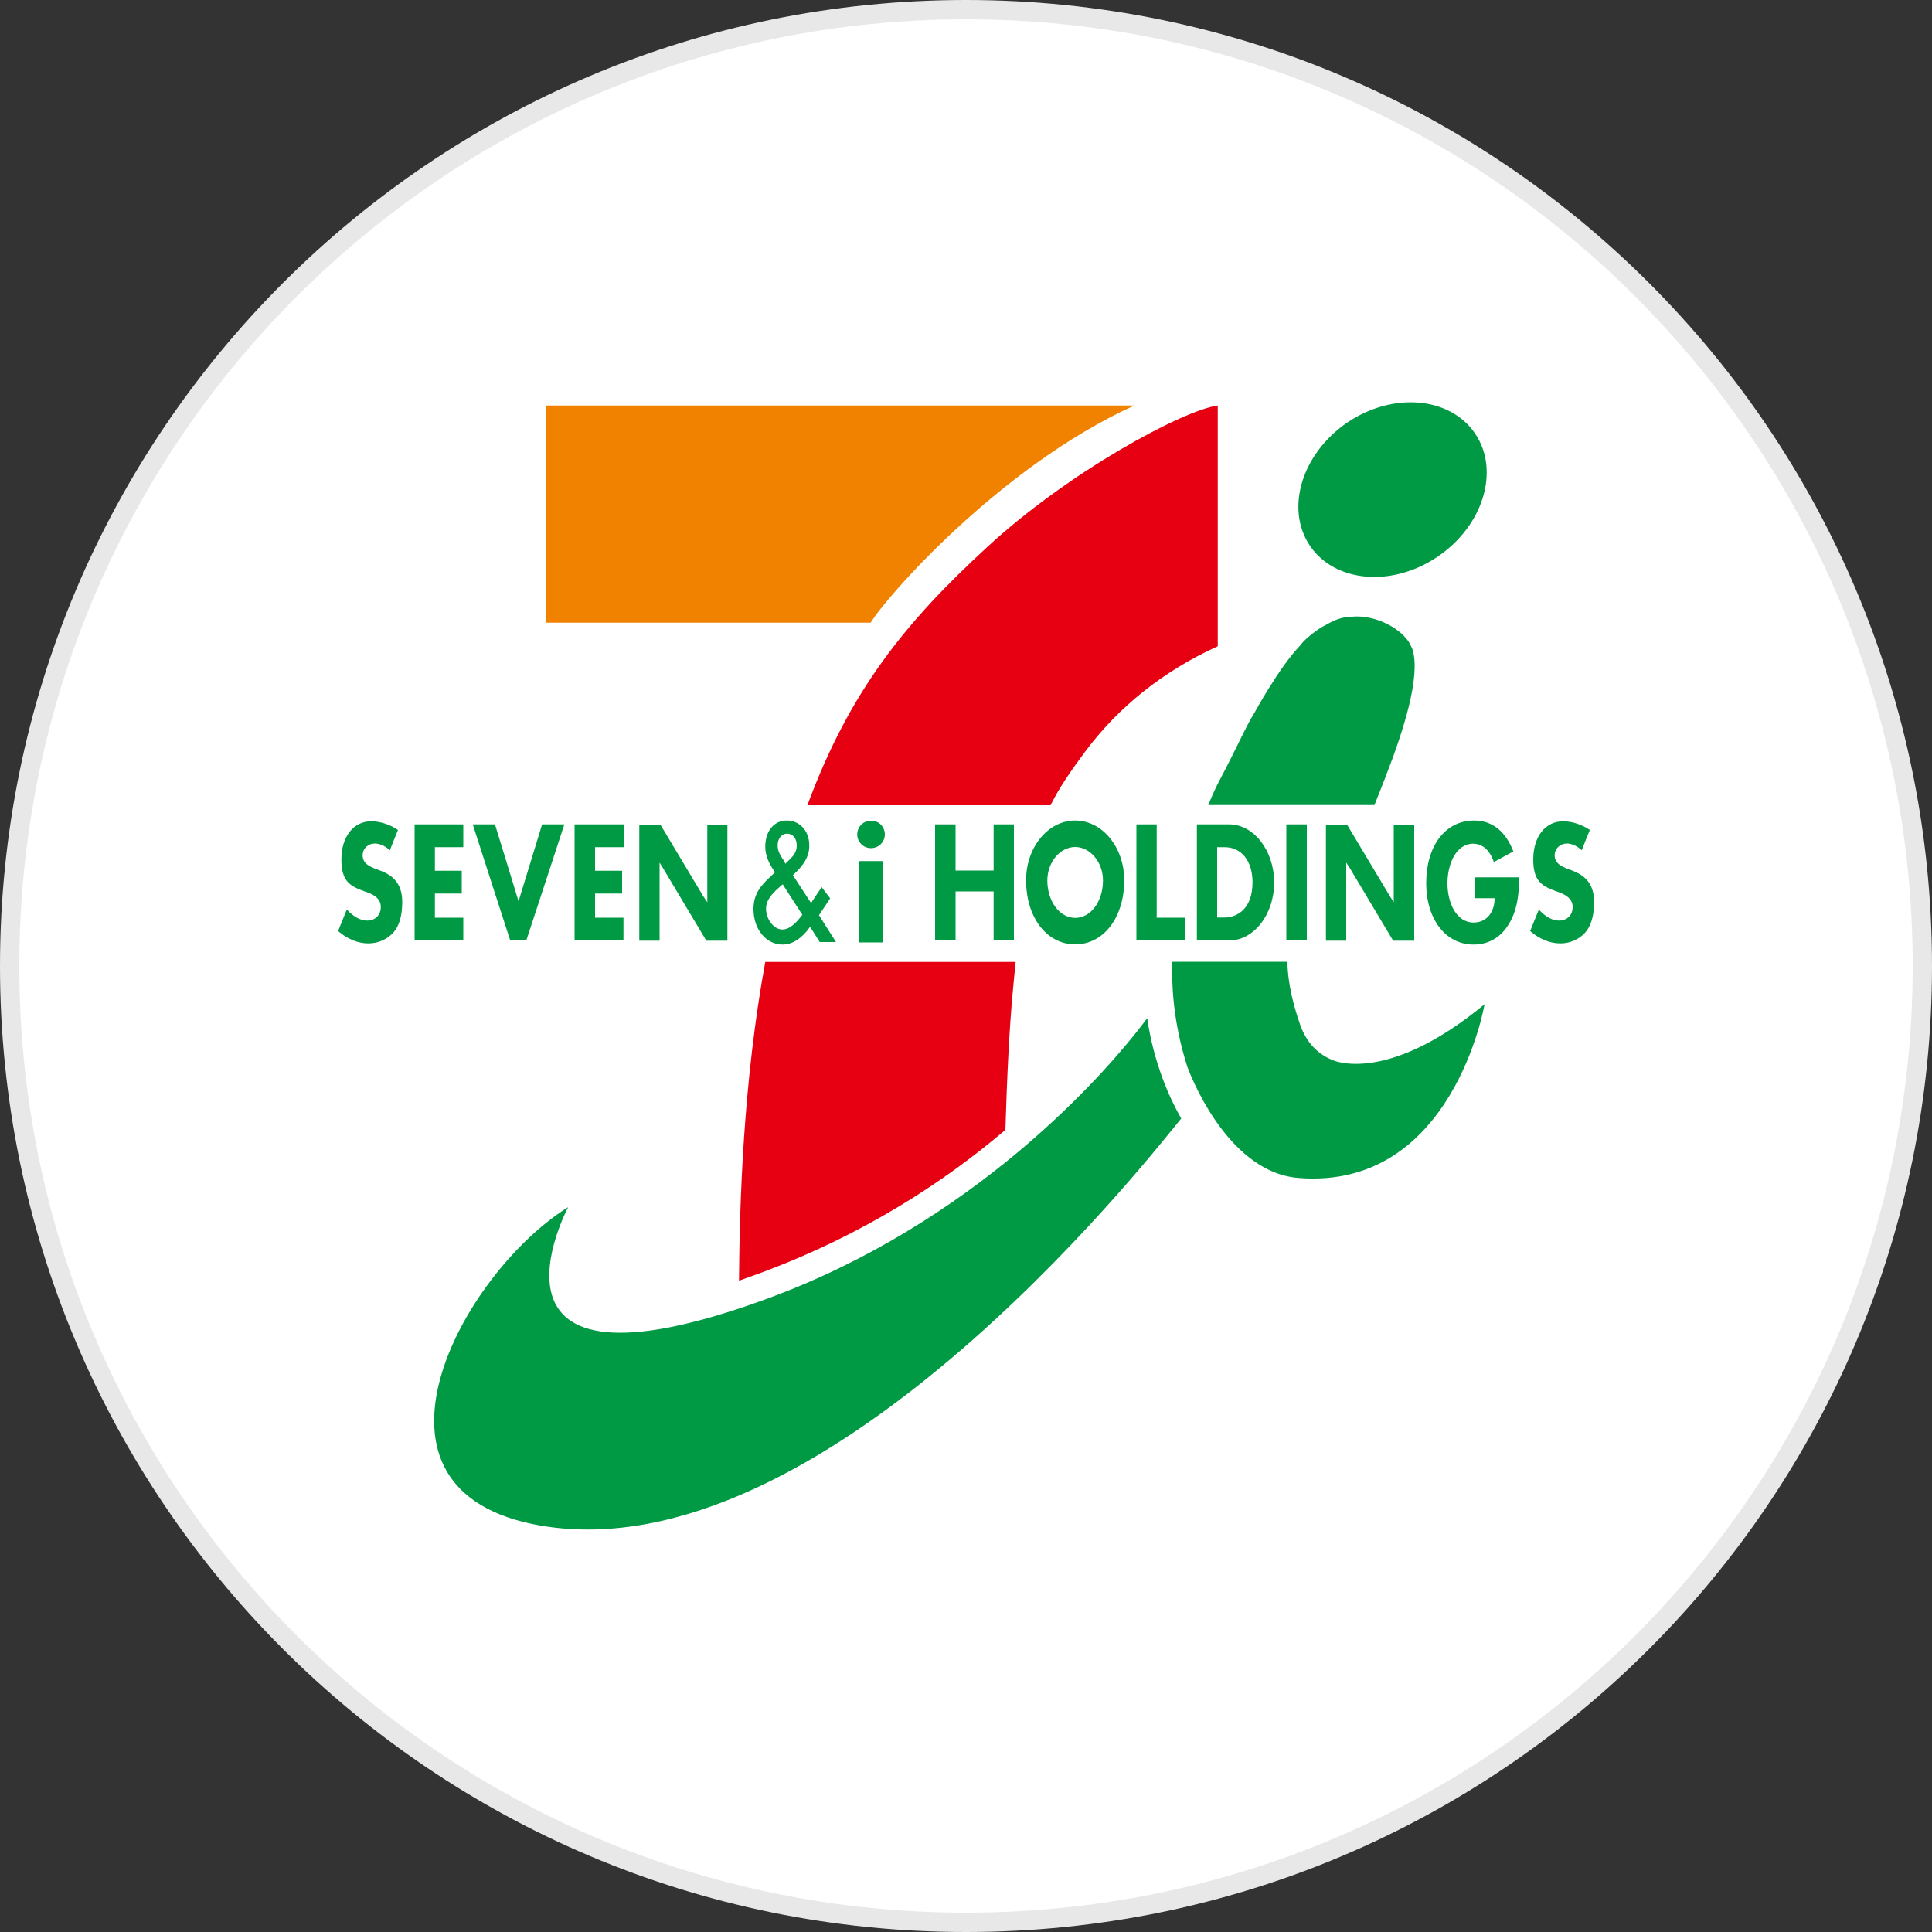 <?xml version="1.0" encoding="utf-8"?>
<svg version="1.1" id="Layer_1" xmlns="http://www.w3.org/2000/svg" xmlns:xlink="http://www.w3.org/1999/xlink" x="0px" y="0px"
	width="100px" height="100px" viewBox="0 0 100 100" style="enable-background:new 0 0 100 100;" xml:space="preserve">
<rect x="0" y="0" width="100" height="100" fill="#333333" stroke="none"/>
<g>
	<path style="fill:#E8E8E8;" d="M50,0c27.61,0,50,22.39,50,50s-22.39,50-50,50S0,77.61,0,50S22.39,0,50,0"/>
	<path style="fill:#FFFFFF;" d="M50,1c27.06,0,49,21.94,49,49S77.06,99,50,99S1,77.06,1,50S22.94,1,50,1"/>
	<g>
		<path id="path2500" style="fill:#F08200;" d="M45.07,32.23H28.24V20.99h30.47C51.69,24.18,45.74,31.05,45.07,32.23"/>
		<path id="path2502" style="fill:#009944;" d="M61.14,57.89c-2.13,2.63-18.64,23.52-33.12,21.08c-10.3-1.74-4.12-13.06,1.39-16.49
			c0,0-5.67,10.59,10.3,4.74c10.55-3.87,17.33-11.38,19.67-14.52C59.39,52.71,59.66,55.32,61.14,57.89"/>
		<path id="path2504" style="fill:#009944;" d="M71.14,41.67c0.19-0.47,0.38-0.96,0.58-1.47c0.9-2.32,1.83-5.17,1.39-6.59
			c0,0-0.12-0.28-0.2-0.4c-0.57-0.83-1.93-1.43-3.01-1.28h-0.04c-0.38,0.01-0.77,0.15-1.15,0.37c-0.18,0.09-0.35,0.18-0.51,0.3
			c-0.37,0.26-0.68,0.51-0.93,0.84c-1.07,1.11-2.36,3.49-2.36,3.49c-0.38,0.58-0.93,1.85-1.74,3.37c-0.22,0.41-0.43,0.87-0.63,1.37
			H71.14z"/>
		<path id="path2506" style="fill:#009944;" d="M68.95,54.86c-0.84-0.35-1.41-1.01-1.71-1.99c-0.64-1.85-0.6-3.06-0.6-3.06
			c0.01-0.01,0.01-0.02,0.02-0.03h-5.98c-0.06,1.81,0.2,3.62,0.77,5.42c0,0,1.93,5.46,5.75,5.77c8,0.65,9.64-8.99,9.64-8.99
			C71.72,56.21,68.95,54.86,68.95,54.86"/>
		<path id="path2508" style="fill:#009944;" d="M67.81,28.26c1.3,1.9,4.27,2.15,6.62,0.54c2.36-1.61,3.21-4.46,1.92-6.36
			c-1.31-1.92-4.27-2.16-6.63-0.56C67.37,23.5,66.51,26.35,67.81,28.26"/>
		<path id="path2510" style="fill:#E60012;" d="M54.38,41.67c0.47-0.94,1.05-1.77,1.79-2.77c1.7-2.28,4-4.15,6.86-5.45V20.99
			c-1.82,0.25-7.76,3.46-11.96,7.35c-4.18,3.85-7.08,7.39-9.28,13.34H54.38z"/>
		<path id="path2512" style="fill:#E60012;" d="M39.25,65.93c5.5-2.02,9.73-4.84,12.79-7.45c0.08-2.7,0.2-5.26,0.39-7.25
			c0.05-0.51,0.09-0.99,0.14-1.44H39.61c-1.15,6.26-1.33,12.56-1.36,16.5C38.57,66.17,38.9,66.06,39.25,65.93"/>
		<path id="path2514" style="fill:#009944;" d="M40.52,45.78c0.05,0.08,0.97,1.52,1.01,1.57c-0.32,0.41-0.64,0.76-1.04,0.76
			c-0.43,0-0.84-0.52-0.84-1.08c0-0.51,0.44-0.89,0.76-1.17l0.09-0.08C40.5,45.8,40.51,45.79,40.52,45.78 M40.53,44.48l-0.02-0.02
			c-0.14-0.22-0.26-0.43-0.26-0.71c0-0.34,0.21-0.6,0.48-0.6c0.31,0,0.51,0.24,0.51,0.62c0,0.37-0.23,0.59-0.46,0.81l-0.1,0.1
			l-0.03,0.03C40.62,44.63,40.53,44.48,40.53,44.48 M39.61,43.83c0,0.42,0.17,0.86,0.51,1.32c-0.05,0.04-0.27,0.25-0.27,0.25
			C39.4,45.82,39,46.26,39,47.05c0,1.05,0.65,1.84,1.51,1.84c0.51,0,1.01-0.33,1.42-0.92c0.06,0.1,0.5,0.79,0.5,0.79h0.84
			c0,0-0.85-1.34-0.88-1.39c0.03-0.05,0.58-0.87,0.58-0.87l-0.44-0.58c0,0-0.49,0.72-0.55,0.82c-0.07-0.11-0.9-1.38-0.94-1.44
			c0.35-0.33,0.85-0.81,0.85-1.52c0-0.86-0.58-1.31-1.15-1.31C40.07,42.46,39.61,43.01,39.61,43.83"/>
		<path id="path2516" style="fill:#009944;" d="M17.67,44.49c0,1.15,0.46,1.38,1.23,1.66l0.04,0.01c0.27,0.1,0.77,0.28,0.77,0.78
			c0,0.49-0.36,0.71-0.69,0.71c-0.36,0-0.71-0.19-1.07-0.57c-0.08,0.2-0.41,1-0.45,1.11c0.47,0.41,1.02,0.64,1.56,0.64
			c0.51,0,0.96-0.2,1.29-0.55c0.31-0.34,0.47-0.88,0.47-1.6c0-1.04-0.6-1.41-1.12-1.61c0,0-0.32-0.12-0.32-0.12
			c-0.23-0.1-0.61-0.25-0.61-0.68c0-0.38,0.32-0.61,0.62-0.61c0.27,0,0.55,0.13,0.79,0.35c0.07-0.19,0.37-0.94,0.42-1.05
			c-0.4-0.28-0.93-0.45-1.38-0.45C18.29,42.51,17.67,43.31,17.67,44.49"/>
		<path id="path2518" style="fill:#009944;" d="M21.46,42.67v6.01h2.52V47.5h-1.47v-1.25h1.39v-1.18h-1.39v-1.22h1.47v-1.18H21.46z"
			/>
		<path id="path2520" style="fill:#009944;" d="M28.06,42.67c-0.04,0.13-1.22,3.98-1.22,3.98s-1.18-3.86-1.22-3.98h-1.15
			c0.07,0.23,1.9,5.89,1.94,6.01h0.83c0.04-0.12,1.9-5.78,1.97-6.01H28.06z"/>
		<path id="path2522" style="fill:#009944;" d="M29.74,42.67v6.01h2.53V47.5H30.8v-1.25h1.4v-1.18h-1.4v-1.22h1.48v-1.18H29.74z"/>
		<path id="path2524" style="fill:#009944;" d="M36.61,42.67v4.03l-0.19-0.28c0,0-2.19-3.65-2.24-3.74h-1.09v6.01h1.05v-4.04
			l0.18,0.29c0,0,2.19,3.66,2.24,3.75h1.09v-6.01H36.61z"/>
		<path id="path2526" style="fill:#009944;" d="M51.43,42.67v2.39h-1.97v-2.39H48.4v6.01h1.06v-2.54h1.97v2.54h1.05v-6.01H51.43z"/>
		<path id="path2528" style="fill:#009944;" d="M54.21,45.57c0-0.94,0.66-1.73,1.44-1.73c0.78,0,1.44,0.79,1.44,1.73
			c0,1.09-0.63,1.94-1.44,1.94C54.85,47.51,54.21,46.66,54.21,45.57 M53.11,45.56c0,1.93,1.07,3.32,2.54,3.32
			c1.48,0,2.54-1.4,2.54-3.32c0-1.71-1.14-3.09-2.54-3.09C54.25,42.47,53.11,43.85,53.11,45.56"/>
		<path id="path2530" style="fill:#009944;" d="M58.82,42.67v6.01h2.54V47.5h-1.49v-4.83H58.82z"/>
		<path id="path2532" style="fill:#009944;" d="M63,47.41v-3.56h0.38c0.88,0,1.45,0.71,1.45,1.82c0,1.34-0.76,1.82-1.46,1.82H63
			V47.41z M61.95,42.67v6.01h1.67c1.28,0,2.33-1.35,2.33-3c0-1.65-1.05-3.01-2.33-3.01H61.95z"/>
		<path id="path2534" style="fill:#009944;" d="M66.58,48.68h1.06v-6.01h-1.06V48.68z"/>
		<path id="path2536" style="fill:#009944;" d="M72.14,42.67v4.03l-0.18-0.28c0,0-2.19-3.65-2.24-3.74h-1.09v6.01h1.05v-4.04
			l0.19,0.29c0,0,2.19,3.66,2.24,3.75h1.09v-6.01H72.14z"/>
		<path id="path2538" style="fill:#009944;" d="M73.82,45.71c0,1.87,1.01,3.18,2.45,3.18c0.81,0,1.47-0.4,1.89-1.17
			c0.4-0.73,0.46-1.48,0.47-2.31h-2.27v1.08h1.01l-0.01,0.1c-0.05,0.72-0.47,1.16-1.09,1.16c-0.89,0-1.35-1.02-1.35-2.03
			c0-1.02,0.46-2.05,1.33-2.05c0.49,0,0.87,0.35,1.07,0.95c0.14-0.08,0.9-0.49,1.01-0.55c-0.4-1.04-1.09-1.6-2.03-1.6
			C74.82,42.47,73.82,43.77,73.82,45.71"/>
		<path id="path2540" style="fill:#009944;" d="M79.36,44.49c0,1.15,0.47,1.38,1.23,1.66c0,0,0.04,0.01,0.04,0.01
			c0.27,0.1,0.77,0.29,0.77,0.78c0,0.49-0.36,0.71-0.69,0.71c-0.36,0-0.71-0.19-1.06-0.57c-0.08,0.2-0.41,1-0.45,1.11
			c0.47,0.41,1.02,0.64,1.56,0.64c0.5,0,0.96-0.2,1.28-0.55c0.31-0.34,0.47-0.88,0.47-1.6c0-1.04-0.6-1.41-1.11-1.61
			c0,0-0.32-0.12-0.32-0.12c-0.23-0.1-0.61-0.25-0.61-0.68c0-0.38,0.32-0.61,0.62-0.61c0.27,0,0.54,0.13,0.78,0.35
			c0.07-0.19,0.37-0.94,0.42-1.05c-0.4-0.28-0.93-0.45-1.38-0.45C79.98,42.51,79.36,43.31,79.36,44.49"/>
		<path id="path2542" style="fill:#009944;" d="M44.48,48.78h1.24v-4.21h-1.24V48.78z"/>
		<path id="path2544" style="fill:#009944;" d="M45.8,43.19c0,0.39-0.32,0.71-0.72,0.71c-0.4,0-0.71-0.32-0.71-0.71
			c0-0.4,0.32-0.71,0.71-0.71C45.48,42.47,45.8,42.79,45.8,43.19"/>
	</g>
</g>
</svg>
